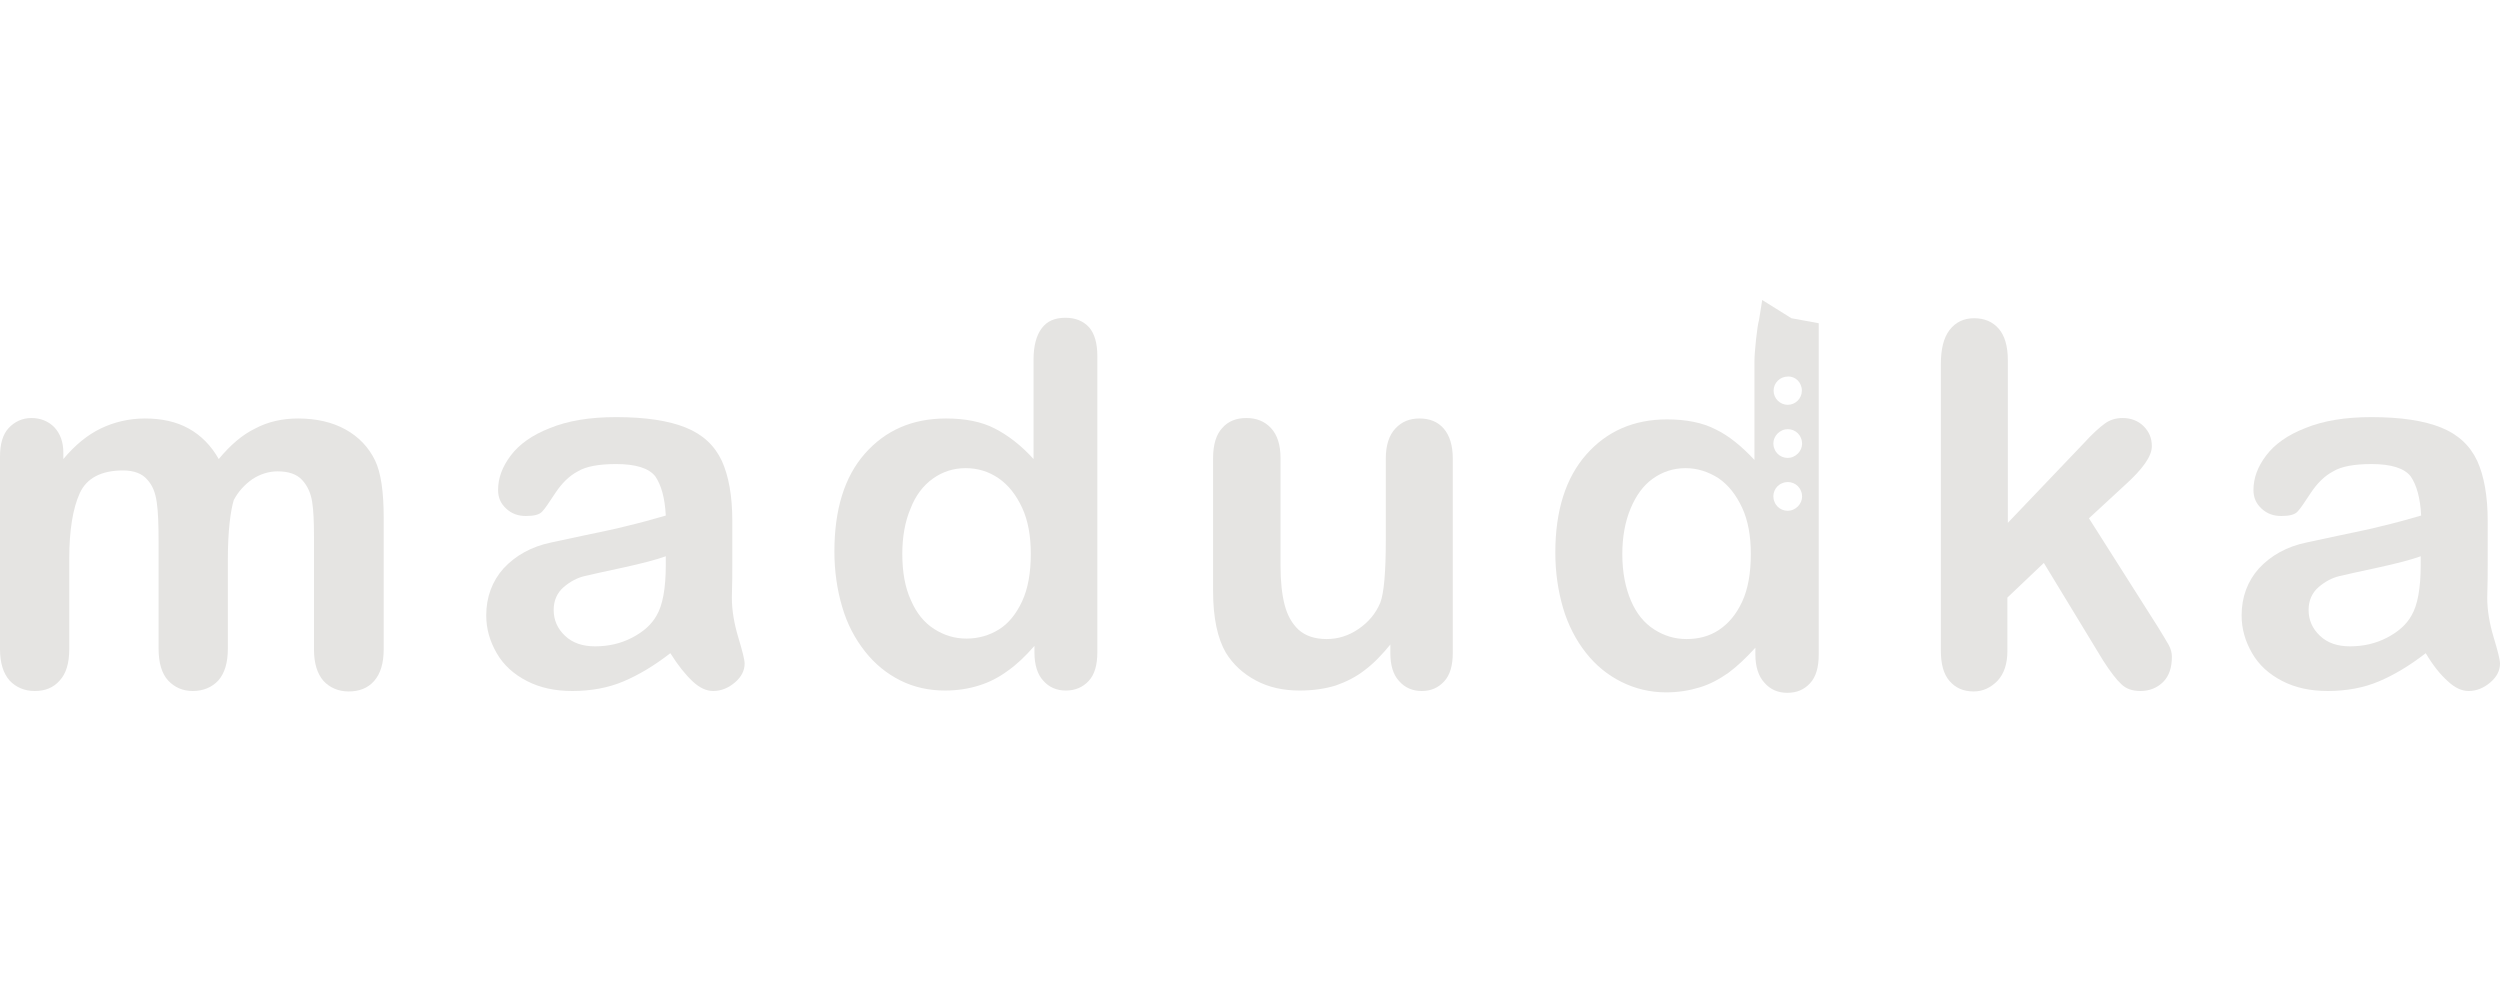<svg width="200" height="80" viewBox="0 0 200 80" fill="none" xmlns="http://www.w3.org/2000/svg">
<path d="M18.228 44.744V51.889C18.228 53.019 17.973 53.858 17.463 54.441C16.952 54.988 16.26 55.28 15.421 55.28C14.619 55.28 13.963 54.988 13.452 54.441C12.942 53.894 12.687 53.019 12.687 51.889V43.322C12.687 41.973 12.65 40.916 12.541 40.187C12.432 39.421 12.213 38.838 11.775 38.364C11.374 37.89 10.718 37.635 9.843 37.635C8.093 37.635 6.927 38.255 6.38 39.458C5.833 40.661 5.541 42.41 5.541 44.671V51.926C5.541 53.056 5.286 53.894 4.776 54.441C4.265 55.025 3.609 55.28 2.771 55.28C1.969 55.28 1.276 54.988 0.766 54.441C0.255 53.858 0 53.019 0 51.926V36.541C0 35.52 0.219 34.755 0.693 34.244C1.167 33.734 1.786 33.442 2.515 33.442C3.245 33.442 3.864 33.697 4.338 34.171C4.812 34.682 5.067 35.338 5.067 36.213V36.723C6.015 35.593 7 34.791 8.057 34.281C9.114 33.77 10.317 33.479 11.593 33.479C12.942 33.479 14.109 33.734 15.093 34.281C16.077 34.828 16.879 35.63 17.499 36.723C18.41 35.63 19.358 34.791 20.416 34.281C21.436 33.734 22.603 33.479 23.843 33.479C25.301 33.479 26.577 33.77 27.634 34.354C28.691 34.937 29.493 35.776 30.004 36.833C30.478 37.817 30.696 39.348 30.696 41.426V51.926C30.696 53.056 30.441 53.894 29.931 54.478C29.42 55.061 28.728 55.316 27.889 55.316C27.087 55.316 26.395 55.025 25.884 54.478C25.374 53.894 25.119 53.056 25.119 51.962V42.921C25.119 41.754 25.082 40.843 24.973 40.15C24.863 39.458 24.608 38.874 24.171 38.4C23.733 37.926 23.077 37.708 22.202 37.708C21.509 37.708 20.817 37.926 20.197 38.327C19.577 38.765 19.067 39.312 18.702 40.004C18.447 40.843 18.228 42.447 18.228 44.744Z" fill="#E5E4E2"/>
<path d="M53.627 52.254C52.315 53.275 51.075 54.004 49.872 54.514C48.669 55.024 47.284 55.28 45.789 55.28C44.404 55.28 43.201 55.024 42.144 54.477C41.086 53.931 40.284 53.202 39.737 52.254C39.191 51.306 38.899 50.322 38.899 49.228C38.899 47.77 39.373 46.494 40.284 45.473C41.232 44.452 42.508 43.723 44.112 43.395C44.44 43.322 45.315 43.14 46.664 42.848C48.013 42.556 49.18 42.338 50.127 42.082C51.075 41.864 52.133 41.572 53.263 41.244C53.19 39.822 52.898 38.801 52.424 38.109C51.914 37.452 50.857 37.124 49.289 37.124C47.94 37.124 46.883 37.307 46.227 37.708C45.534 38.072 44.951 38.655 44.44 39.421C43.93 40.187 43.602 40.697 43.383 40.916C43.164 41.171 42.727 41.28 42.071 41.28C41.451 41.28 40.941 41.098 40.503 40.697C40.066 40.296 39.847 39.822 39.847 39.202C39.847 38.254 40.175 37.343 40.868 36.432C41.524 35.557 42.581 34.791 44.003 34.244C45.425 33.661 47.175 33.369 49.289 33.369C51.659 33.369 53.518 33.661 54.867 34.208C56.216 34.755 57.164 35.63 57.747 36.869C58.294 38.072 58.585 39.676 58.585 41.681C58.585 42.957 58.585 44.014 58.585 44.889C58.585 45.764 58.585 46.749 58.549 47.806C58.549 48.827 58.731 49.884 59.059 50.978C59.387 52.071 59.57 52.764 59.57 53.092C59.57 53.639 59.315 54.149 58.804 54.587C58.294 55.024 57.711 55.28 57.054 55.28C56.507 55.28 55.961 55.024 55.414 54.514C54.83 53.967 54.247 53.238 53.627 52.254ZM53.299 44.489C52.497 44.78 51.367 45.072 49.872 45.4C48.378 45.728 47.32 45.947 46.737 46.093C46.154 46.238 45.607 46.53 45.096 46.968C44.586 47.405 44.294 48.025 44.294 48.79C44.294 49.592 44.586 50.285 45.206 50.868C45.826 51.452 46.628 51.707 47.612 51.707C48.669 51.707 49.654 51.488 50.565 51.014C51.476 50.54 52.133 49.957 52.534 49.228C53.008 48.426 53.263 47.077 53.263 45.218V44.489H53.299Z" fill="#E5E4E2"/>
<path d="M82.756 52.217V51.67C82.027 52.509 81.334 53.165 80.605 53.675C79.912 54.186 79.147 54.587 78.308 54.842C77.506 55.097 76.595 55.243 75.611 55.243C74.335 55.243 73.132 54.988 72.038 54.441C70.944 53.894 69.996 53.129 69.194 52.108C68.392 51.087 67.772 49.92 67.371 48.535C66.97 47.186 66.752 45.691 66.752 44.124C66.752 40.77 67.554 38.145 69.194 36.286C70.835 34.426 72.986 33.479 75.683 33.479C77.215 33.479 78.527 33.734 79.584 34.281C80.642 34.828 81.699 35.63 82.683 36.723V28.776C82.683 27.682 82.902 26.843 83.339 26.26C83.777 25.677 84.397 25.422 85.235 25.422C86.037 25.422 86.657 25.677 87.131 26.187C87.568 26.698 87.787 27.463 87.787 28.484V52.181C87.787 53.202 87.568 53.967 87.094 54.477C86.621 54.988 86.001 55.243 85.272 55.243C84.542 55.243 83.923 54.988 83.449 54.441C83.011 53.967 82.756 53.202 82.756 52.217ZM72.184 44.306C72.184 45.764 72.403 47.004 72.876 48.025C73.314 49.045 73.934 49.811 74.736 50.322C75.538 50.832 76.376 51.087 77.324 51.087C78.272 51.087 79.147 50.832 79.912 50.358C80.678 49.884 81.298 49.118 81.772 48.098C82.246 47.077 82.464 45.801 82.464 44.306C82.464 42.884 82.246 41.645 81.772 40.624C81.298 39.603 80.678 38.801 79.876 38.254C79.074 37.708 78.199 37.452 77.251 37.452C76.267 37.452 75.392 37.744 74.626 38.291C73.861 38.838 73.241 39.64 72.84 40.697C72.402 41.718 72.184 42.957 72.184 44.306Z" fill="#E5E4E2"/>
<path d="M111.228 52.254V51.561C110.572 52.363 109.916 53.056 109.187 53.603C108.494 54.15 107.692 54.55 106.854 54.842C106.015 55.097 105.067 55.243 103.974 55.243C102.661 55.243 101.495 54.988 100.474 54.441C99.453 53.894 98.651 53.165 98.068 52.217C97.411 51.087 97.047 49.447 97.047 47.296V36.65C97.047 35.557 97.302 34.755 97.776 34.244C98.25 33.697 98.906 33.442 99.708 33.442C100.51 33.442 101.166 33.697 101.677 34.244C102.187 34.791 102.442 35.593 102.442 36.65V45.254C102.442 46.494 102.552 47.551 102.771 48.389C102.989 49.228 103.354 49.884 103.901 50.395C104.448 50.868 105.177 51.124 106.125 51.124C107.036 51.124 107.874 50.868 108.676 50.322C109.479 49.775 110.062 49.082 110.426 48.207C110.718 47.441 110.864 45.764 110.864 43.213V36.687C110.864 35.63 111.119 34.828 111.629 34.281C112.14 33.734 112.76 33.479 113.562 33.479C114.364 33.479 115.02 33.734 115.494 34.281C115.968 34.828 116.223 35.63 116.223 36.687V52.217C116.223 53.238 116.004 54.004 115.53 54.514C115.056 55.025 114.473 55.28 113.744 55.28C113.015 55.28 112.395 55.025 111.921 54.478C111.447 53.967 111.228 53.202 111.228 52.254Z" fill="#E5E4E2"/>
<path d="M168.247 52.837L163.507 45.035L160.591 47.806V52.071C160.591 53.092 160.336 53.894 159.789 54.478C159.242 55.024 158.622 55.316 157.893 55.316C157.054 55.316 156.435 55.024 155.961 54.478C155.487 53.931 155.268 53.129 155.268 52.035V29.14C155.268 27.937 155.487 27.026 155.961 26.406C156.435 25.786 157.091 25.458 157.929 25.458C158.768 25.458 159.424 25.75 159.898 26.297C160.372 26.844 160.627 27.682 160.627 28.812V41.827L166.679 35.484C167.408 34.682 167.991 34.171 168.392 33.88C168.793 33.588 169.267 33.442 169.814 33.442C170.47 33.442 171.054 33.661 171.491 34.098C171.929 34.536 172.147 35.046 172.147 35.703C172.147 36.505 171.418 37.525 169.96 38.838L167.116 41.463L172.621 50.139C173.022 50.795 173.314 51.269 173.496 51.597C173.679 51.926 173.751 52.254 173.751 52.545C173.751 53.384 173.533 54.077 173.059 54.55C172.585 55.024 171.965 55.28 171.236 55.28C170.58 55.28 170.069 55.097 169.705 54.733C169.34 54.405 168.83 53.748 168.247 52.837Z" fill="#E5E4E2"/>
<path d="M194.058 52.254C192.745 53.275 191.506 54.004 190.302 54.514C189.099 55.024 187.714 55.28 186.219 55.28C184.834 55.28 183.631 55.024 182.574 54.477C181.516 53.931 180.714 53.202 180.168 52.254C179.621 51.306 179.329 50.322 179.329 49.228C179.329 47.77 179.803 46.494 180.714 45.473C181.662 44.452 182.938 43.723 184.542 43.395C184.87 43.322 185.745 43.14 187.094 42.848C188.443 42.556 189.61 42.338 190.558 42.082C191.506 41.864 192.563 41.572 193.693 41.244C193.62 39.822 193.328 38.801 192.854 38.109C192.344 37.452 191.287 37.124 189.719 37.124C188.37 37.124 187.313 37.307 186.657 37.708C185.964 38.072 185.381 38.655 184.87 39.421C184.36 40.187 184.032 40.697 183.813 40.916C183.595 41.171 183.157 41.28 182.501 41.28C181.881 41.28 181.371 41.098 180.933 40.697C180.496 40.296 180.277 39.822 180.277 39.202C180.277 38.254 180.605 37.343 181.298 36.432C181.954 35.557 183.011 34.791 184.433 34.244C185.855 33.661 187.605 33.369 189.719 33.369C192.089 33.369 193.948 33.661 195.297 34.208C196.646 34.755 197.594 35.63 198.177 36.869C198.724 38.072 199.016 39.676 199.016 41.681C199.016 42.957 199.016 44.014 199.016 44.889C199.016 45.764 199.016 46.749 198.979 47.806C198.979 48.827 199.161 49.884 199.49 50.978C199.818 52.071 200 52.764 200 53.092C200 53.639 199.745 54.149 199.234 54.587C198.724 55.024 198.141 55.28 197.484 55.28C196.938 55.28 196.391 55.024 195.844 54.514C195.224 53.967 194.641 53.238 194.058 52.254ZM193.693 44.489C192.891 44.78 191.761 45.072 190.266 45.4C188.771 45.728 187.714 45.947 187.131 46.093C186.547 46.238 186.001 46.53 185.49 46.968C184.98 47.405 184.688 48.025 184.688 48.79C184.688 49.592 184.98 50.285 185.6 50.868C186.219 51.452 187.021 51.707 188.006 51.707C189.063 51.707 190.047 51.488 190.959 51.014C191.87 50.54 192.526 49.957 192.927 49.228C193.401 48.426 193.656 47.077 193.656 45.218V44.489H193.693Z" fill="#E5E4E2"/>
<path d="M143.31 25.458L140.977 24L140.722 25.604C140.576 26.042 140.357 28.192 140.357 28.849V29.104V29.213V36.796C139.336 35.703 138.316 34.864 137.258 34.354C136.201 33.807 134.889 33.552 133.358 33.552C130.696 33.552 128.545 34.499 126.905 36.359C125.264 38.218 124.426 40.843 124.426 44.197C124.426 45.801 124.645 47.259 125.046 48.645C125.447 49.993 126.066 51.197 126.868 52.217C127.67 53.238 128.618 54.004 129.712 54.55C130.806 55.097 132.009 55.389 133.285 55.389C134.269 55.389 135.144 55.243 135.982 54.988C136.821 54.733 137.55 54.332 138.279 53.821C138.972 53.311 139.701 52.618 140.43 51.816V52.363C140.43 53.347 140.685 54.113 141.159 54.623C141.633 55.17 142.253 55.425 142.982 55.425C143.748 55.425 144.331 55.17 144.805 54.66C145.279 54.15 145.498 53.384 145.498 52.363V29.541V28.521V25.859L143.31 25.458ZM139.373 48.134C138.899 49.155 138.279 49.884 137.514 50.395C136.748 50.905 135.873 51.124 134.925 51.124C133.977 51.124 133.139 50.868 132.337 50.358C131.535 49.848 130.915 49.082 130.478 48.061C130.04 47.041 129.785 45.801 129.785 44.343C129.785 42.957 130.004 41.754 130.441 40.697C130.879 39.64 131.462 38.838 132.227 38.291C132.993 37.744 133.868 37.452 134.852 37.452C135.8 37.452 136.675 37.744 137.477 38.255C138.279 38.801 138.899 39.603 139.373 40.624C139.847 41.645 140.066 42.884 140.066 44.306C140.066 45.837 139.847 47.113 139.373 48.134ZM144.149 31.255C144.149 31.875 143.638 32.385 143.019 32.385C142.399 32.385 141.888 31.875 141.888 31.255C141.888 30.635 142.399 30.125 143.019 30.125C143.638 30.088 144.149 30.599 144.149 31.255ZM143.456 40.77C142.873 41.025 142.18 40.733 141.961 40.15C141.706 39.567 141.998 38.874 142.581 38.656C143.164 38.4 143.857 38.692 144.076 39.275C144.331 39.858 144.039 40.515 143.456 40.77ZM143.456 36.541C142.873 36.796 142.18 36.505 141.961 35.921C141.706 35.338 141.998 34.682 142.581 34.426C143.164 34.171 143.857 34.463 144.076 35.046C144.331 35.63 144.039 36.286 143.456 36.541Z" fill="#E5E4E2"/>
</svg>
